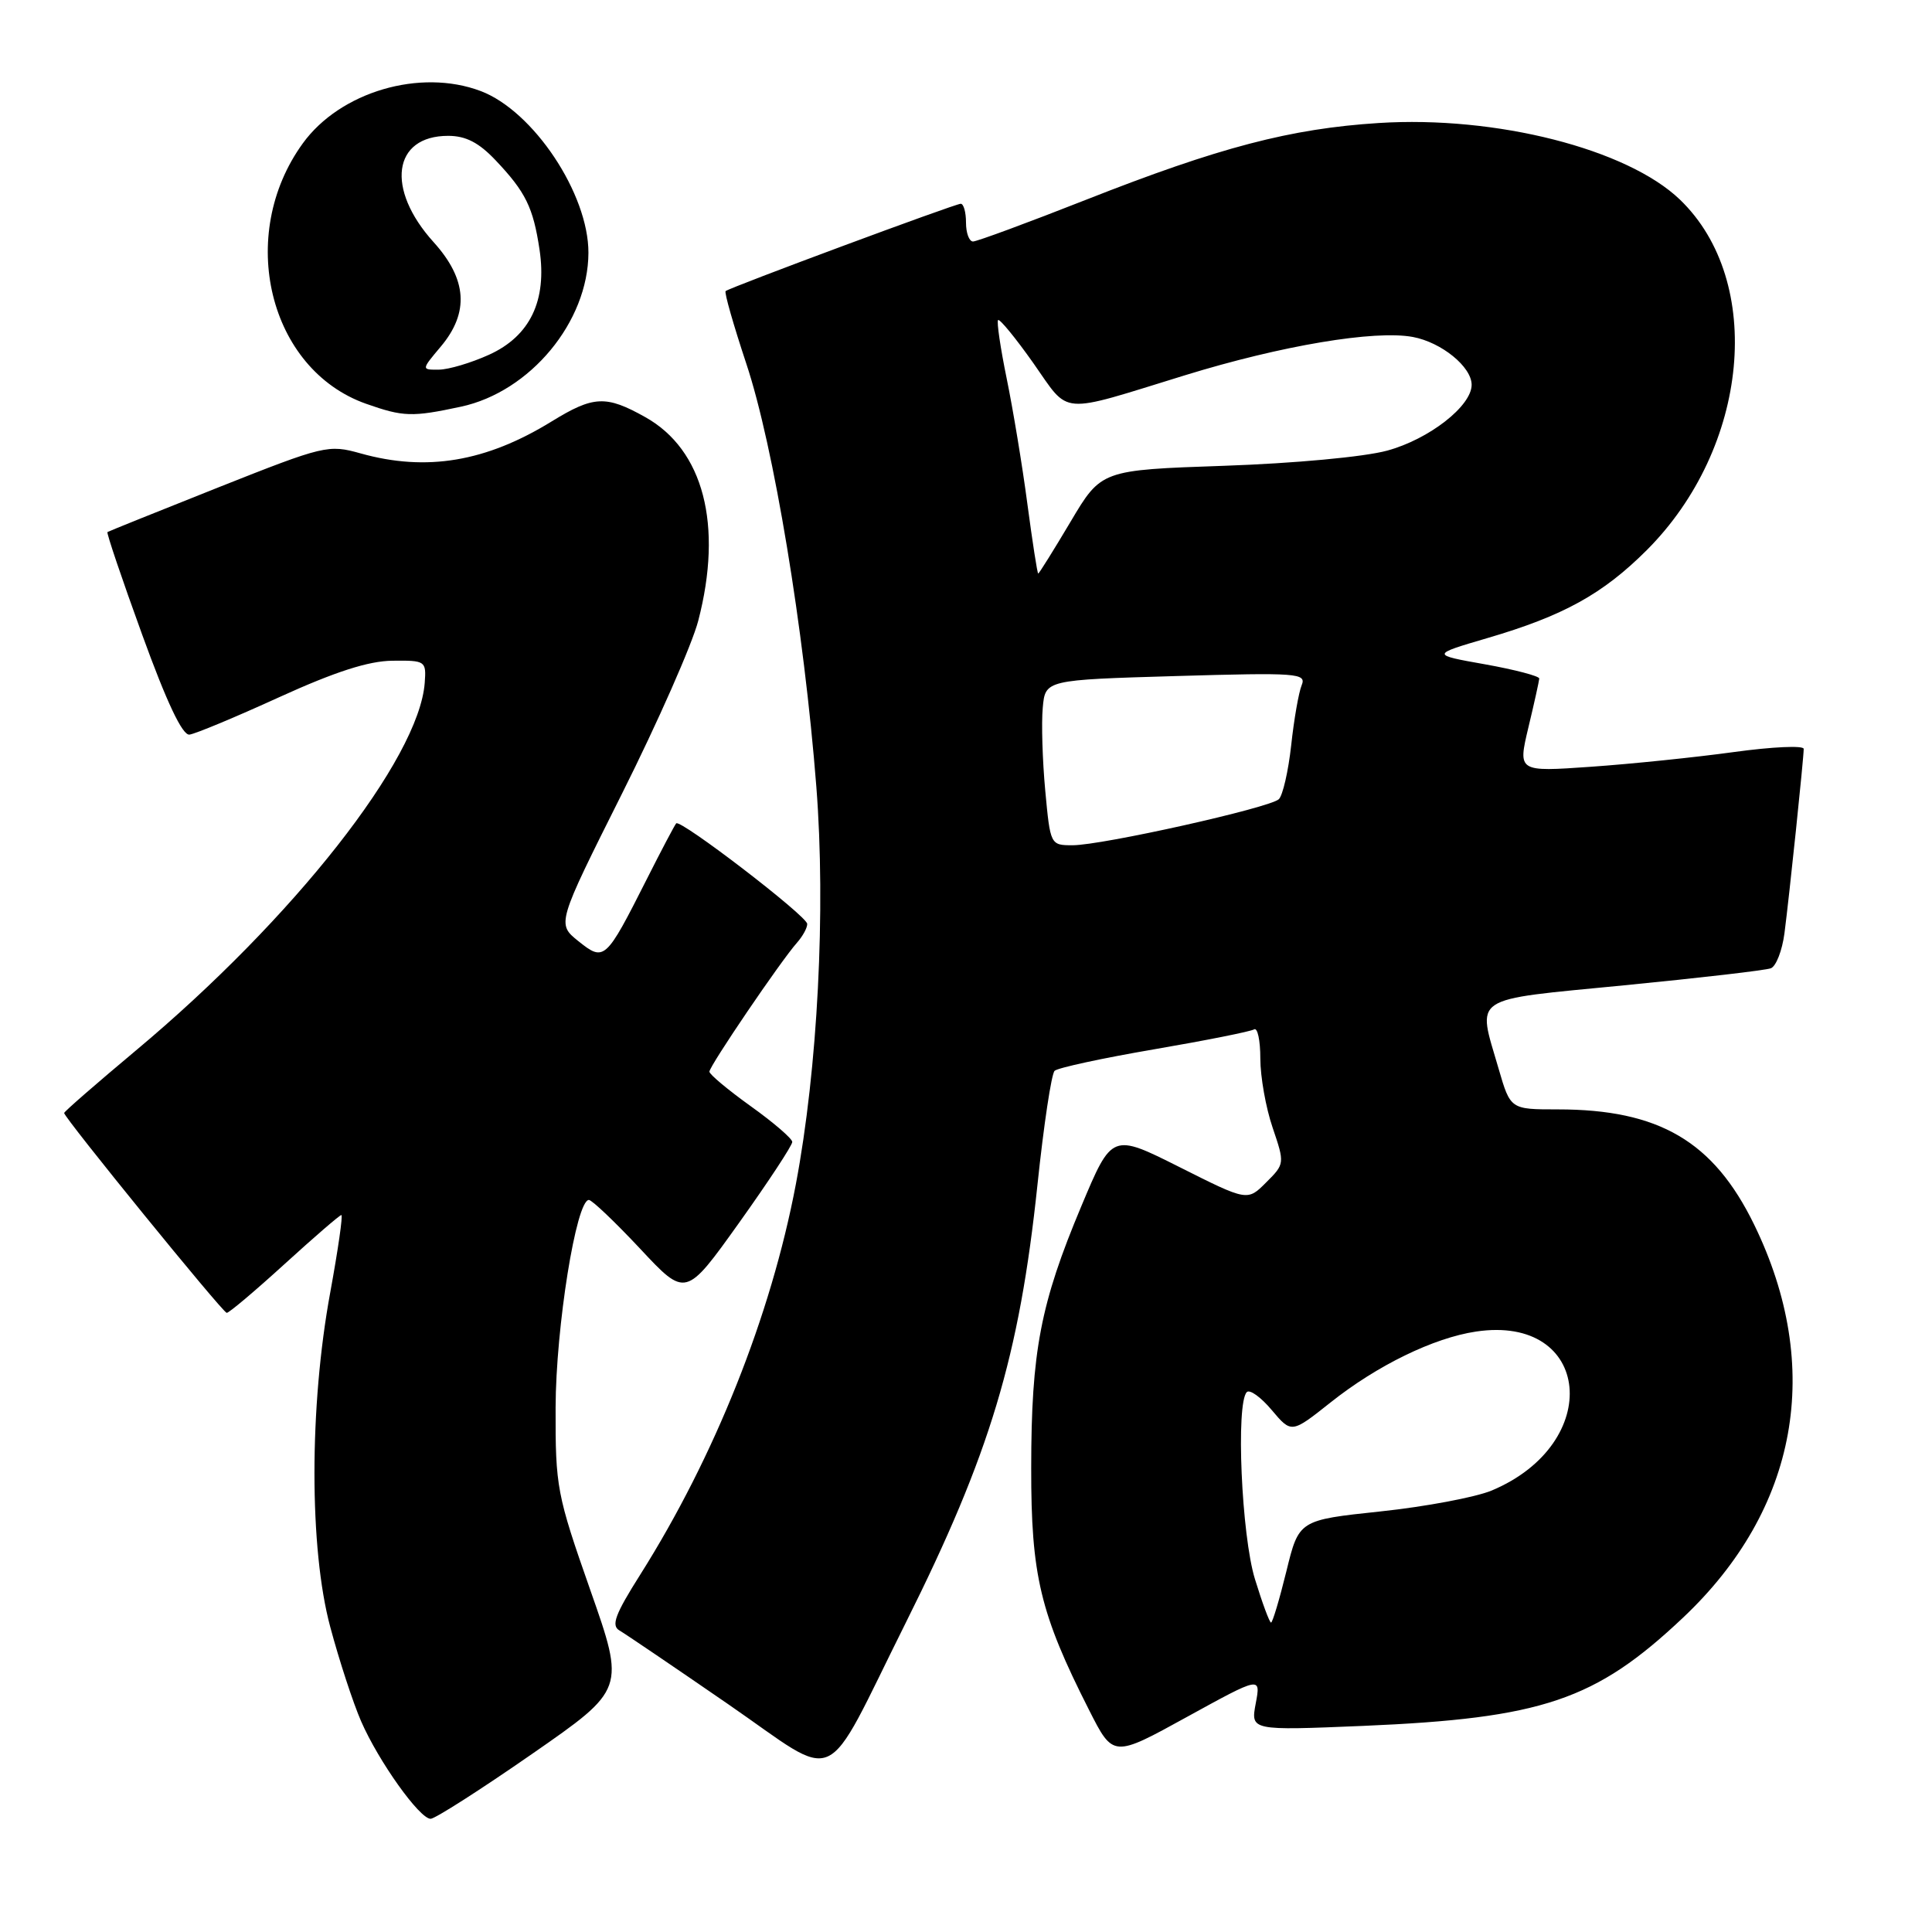 <?xml version="1.0" encoding="UTF-8" standalone="no"?>
<!DOCTYPE svg PUBLIC "-//W3C//DTD SVG 1.1//EN" "http://www.w3.org/Graphics/SVG/1.1/DTD/svg11.dtd" >
<svg xmlns="http://www.w3.org/2000/svg" xmlns:xlink="http://www.w3.org/1999/xlink" version="1.1" viewBox="0 0 256 256">
 <g >
 <path fill="currentColor"
d=" M 70.48 232.42 C 82.84 223.84 82.84 223.84 78.21 210.67 C 73.78 198.04 73.59 197.05 73.62 186.50 C 73.65 175.87 76.35 159.00 78.03 159.00 C 78.44 159.00 81.49 161.91 84.82 165.46 C 90.86 171.93 90.86 171.93 97.93 162.03 C 101.82 156.58 104.99 151.76 104.98 151.31 C 104.97 150.87 102.49 148.73 99.48 146.58 C 96.47 144.42 94.00 142.36 94.00 142.00 C 94.00 141.26 103.47 127.31 105.60 124.92 C 106.37 124.05 106.98 122.93 106.96 122.42 C 106.91 121.36 90.15 108.50 89.60 109.10 C 89.40 109.32 87.64 112.65 85.70 116.50 C 80.25 127.29 80.07 127.45 76.64 124.71 C 73.78 122.41 73.78 122.41 82.41 105.18 C 87.16 95.70 91.71 85.38 92.52 82.26 C 95.82 69.58 93.23 59.59 85.50 55.27 C 80.29 52.35 78.65 52.43 73.10 55.84 C 64.40 61.20 56.50 62.52 47.79 60.08 C 43.51 58.88 42.98 59.01 28.94 64.58 C 21.00 67.74 14.38 70.40 14.24 70.50 C 14.09 70.61 16.16 76.72 18.84 84.10 C 22.09 93.06 24.17 97.45 25.10 97.34 C 25.87 97.25 31.22 95.02 37.00 92.38 C 44.40 89.01 48.83 87.58 52.00 87.55 C 56.38 87.50 56.49 87.58 56.28 90.46 C 55.54 100.55 38.91 121.72 18.00 139.20 C 12.78 143.57 8.50 147.29 8.50 147.48 C 8.50 148.10 29.50 173.92 30.04 173.96 C 30.34 173.98 33.78 171.07 37.70 167.50 C 41.62 163.93 45.01 161.00 45.23 161.00 C 45.46 161.00 44.79 165.61 43.76 171.25 C 40.97 186.37 40.97 205.21 43.76 215.58 C 44.95 220.03 46.79 225.65 47.85 228.08 C 50.16 233.38 55.59 241.00 57.06 241.00 C 57.64 241.00 63.68 237.14 70.48 232.42 Z  M 120.03 215.00 C 131.20 192.63 135.07 179.76 137.47 156.98 C 138.30 149.08 139.32 142.29 139.74 141.89 C 140.16 141.49 146.09 140.21 152.92 139.04 C 159.75 137.87 165.71 136.68 166.17 136.40 C 166.63 136.11 167.00 137.85 167.00 140.26 C 167.00 142.67 167.73 146.79 168.63 149.42 C 170.24 154.17 170.24 154.22 167.77 156.68 C 165.29 159.17 165.29 159.17 156.32 154.66 C 147.34 150.15 147.34 150.15 143.28 159.83 C 137.86 172.74 136.65 179.06 136.64 194.50 C 136.62 208.76 137.82 213.79 144.31 226.59 C 147.50 232.89 147.50 232.89 157.28 227.50 C 167.07 222.12 167.07 222.12 166.39 225.72 C 165.72 229.31 165.72 229.31 180.61 228.69 C 204.36 227.68 211.40 225.31 223.00 214.36 C 238.26 199.97 241.66 181.19 232.43 162.26 C 227.05 151.23 219.84 147.00 206.41 147.00 C 200.14 147.00 200.14 147.00 198.57 141.60 C 195.73 131.81 194.57 132.58 215.20 130.56 C 225.21 129.58 233.96 128.57 234.65 128.30 C 235.34 128.04 236.15 125.95 236.45 123.66 C 237.09 118.76 239.00 100.46 239.00 99.23 C 239.00 98.76 234.84 98.95 229.75 99.65 C 224.66 100.35 216.14 101.23 210.81 101.60 C 201.12 102.28 201.12 102.28 202.52 96.39 C 203.30 93.15 203.94 90.23 203.96 89.91 C 203.98 89.59 200.76 88.74 196.80 88.03 C 189.60 86.75 189.60 86.75 197.05 84.56 C 207.16 81.60 212.37 78.72 218.20 72.90 C 231.79 59.31 233.87 37.29 222.60 26.45 C 215.60 19.73 198.23 15.31 182.68 16.30 C 171.01 17.04 161.57 19.51 143.93 26.46 C 136.19 29.51 129.44 32.00 128.93 32.00 C 128.42 32.00 128.00 30.88 128.00 29.50 C 128.00 28.12 127.69 27.00 127.30 27.00 C 126.55 27.00 96.73 38.08 96.15 38.57 C 95.95 38.74 97.19 43.06 98.89 48.19 C 102.52 59.09 106.54 83.39 108.17 104.25 C 109.44 120.54 108.35 141.64 105.45 156.94 C 102.15 174.34 94.70 193.02 84.84 208.64 C 81.50 213.92 80.95 215.40 82.09 216.05 C 82.86 216.50 89.34 220.89 96.48 225.81 C 111.57 236.20 108.82 237.46 120.03 215.00 Z  M 61.07 53.89 C 70.25 51.92 77.94 42.65 77.97 33.50 C 77.99 25.69 70.67 14.69 63.68 12.06 C 55.68 9.04 45.07 12.16 40.12 19.00 C 31.29 31.18 35.61 48.94 48.50 53.50 C 53.44 55.24 54.59 55.28 61.07 53.89 Z  M 166.29 209.25 C 164.50 203.46 163.74 185.92 165.21 184.46 C 165.60 184.07 167.09 185.14 168.52 186.85 C 171.13 189.94 171.13 189.94 176.32 185.82 C 182.49 180.92 189.95 177.28 195.57 176.44 C 210.90 174.14 212.58 191.26 197.64 197.51 C 195.51 198.39 188.90 199.64 182.94 200.27 C 172.11 201.42 172.11 201.42 170.45 208.21 C 169.53 211.95 168.62 215.00 168.42 215.00 C 168.22 215.00 167.26 212.41 166.29 209.25 Z  M 138.50 104.75 C 138.13 100.76 137.98 95.83 138.17 93.79 C 138.50 90.09 138.50 90.09 155.84 89.58 C 171.93 89.11 173.13 89.20 172.48 90.79 C 172.09 91.73 171.46 95.31 171.09 98.75 C 170.71 102.19 169.97 105.41 169.45 105.90 C 168.24 107.04 146.04 112.00 142.12 112.00 C 139.19 112.00 139.17 111.96 138.50 104.75 Z  M 136.13 66.75 C 135.46 61.66 134.22 54.19 133.39 50.15 C 132.56 46.10 132.05 42.62 132.25 42.41 C 132.46 42.21 134.56 44.77 136.92 48.11 C 141.83 55.08 140.08 54.94 157.03 49.72 C 169.82 45.78 182.17 43.71 187.21 44.65 C 191.01 45.36 195.00 48.61 195.00 50.99 C 195.00 53.80 189.36 58.20 183.81 59.71 C 180.78 60.54 171.49 61.40 162.21 61.72 C 145.92 62.28 145.92 62.28 141.85 69.14 C 139.61 72.91 137.68 76.00 137.57 76.00 C 137.45 76.00 136.81 71.84 136.13 66.75 Z  M 58.41 45.92 C 62.20 41.41 61.90 37.00 57.45 32.08 C 51.08 25.03 52.04 18.00 59.38 18.00 C 61.72 18.00 63.45 18.89 65.68 21.25 C 69.65 25.44 70.65 27.48 71.49 33.07 C 72.50 39.83 70.24 44.54 64.79 47.01 C 62.43 48.08 59.45 48.97 58.16 48.98 C 55.82 49.00 55.82 49.00 58.41 45.92 Z "/>
</g>
</svg>